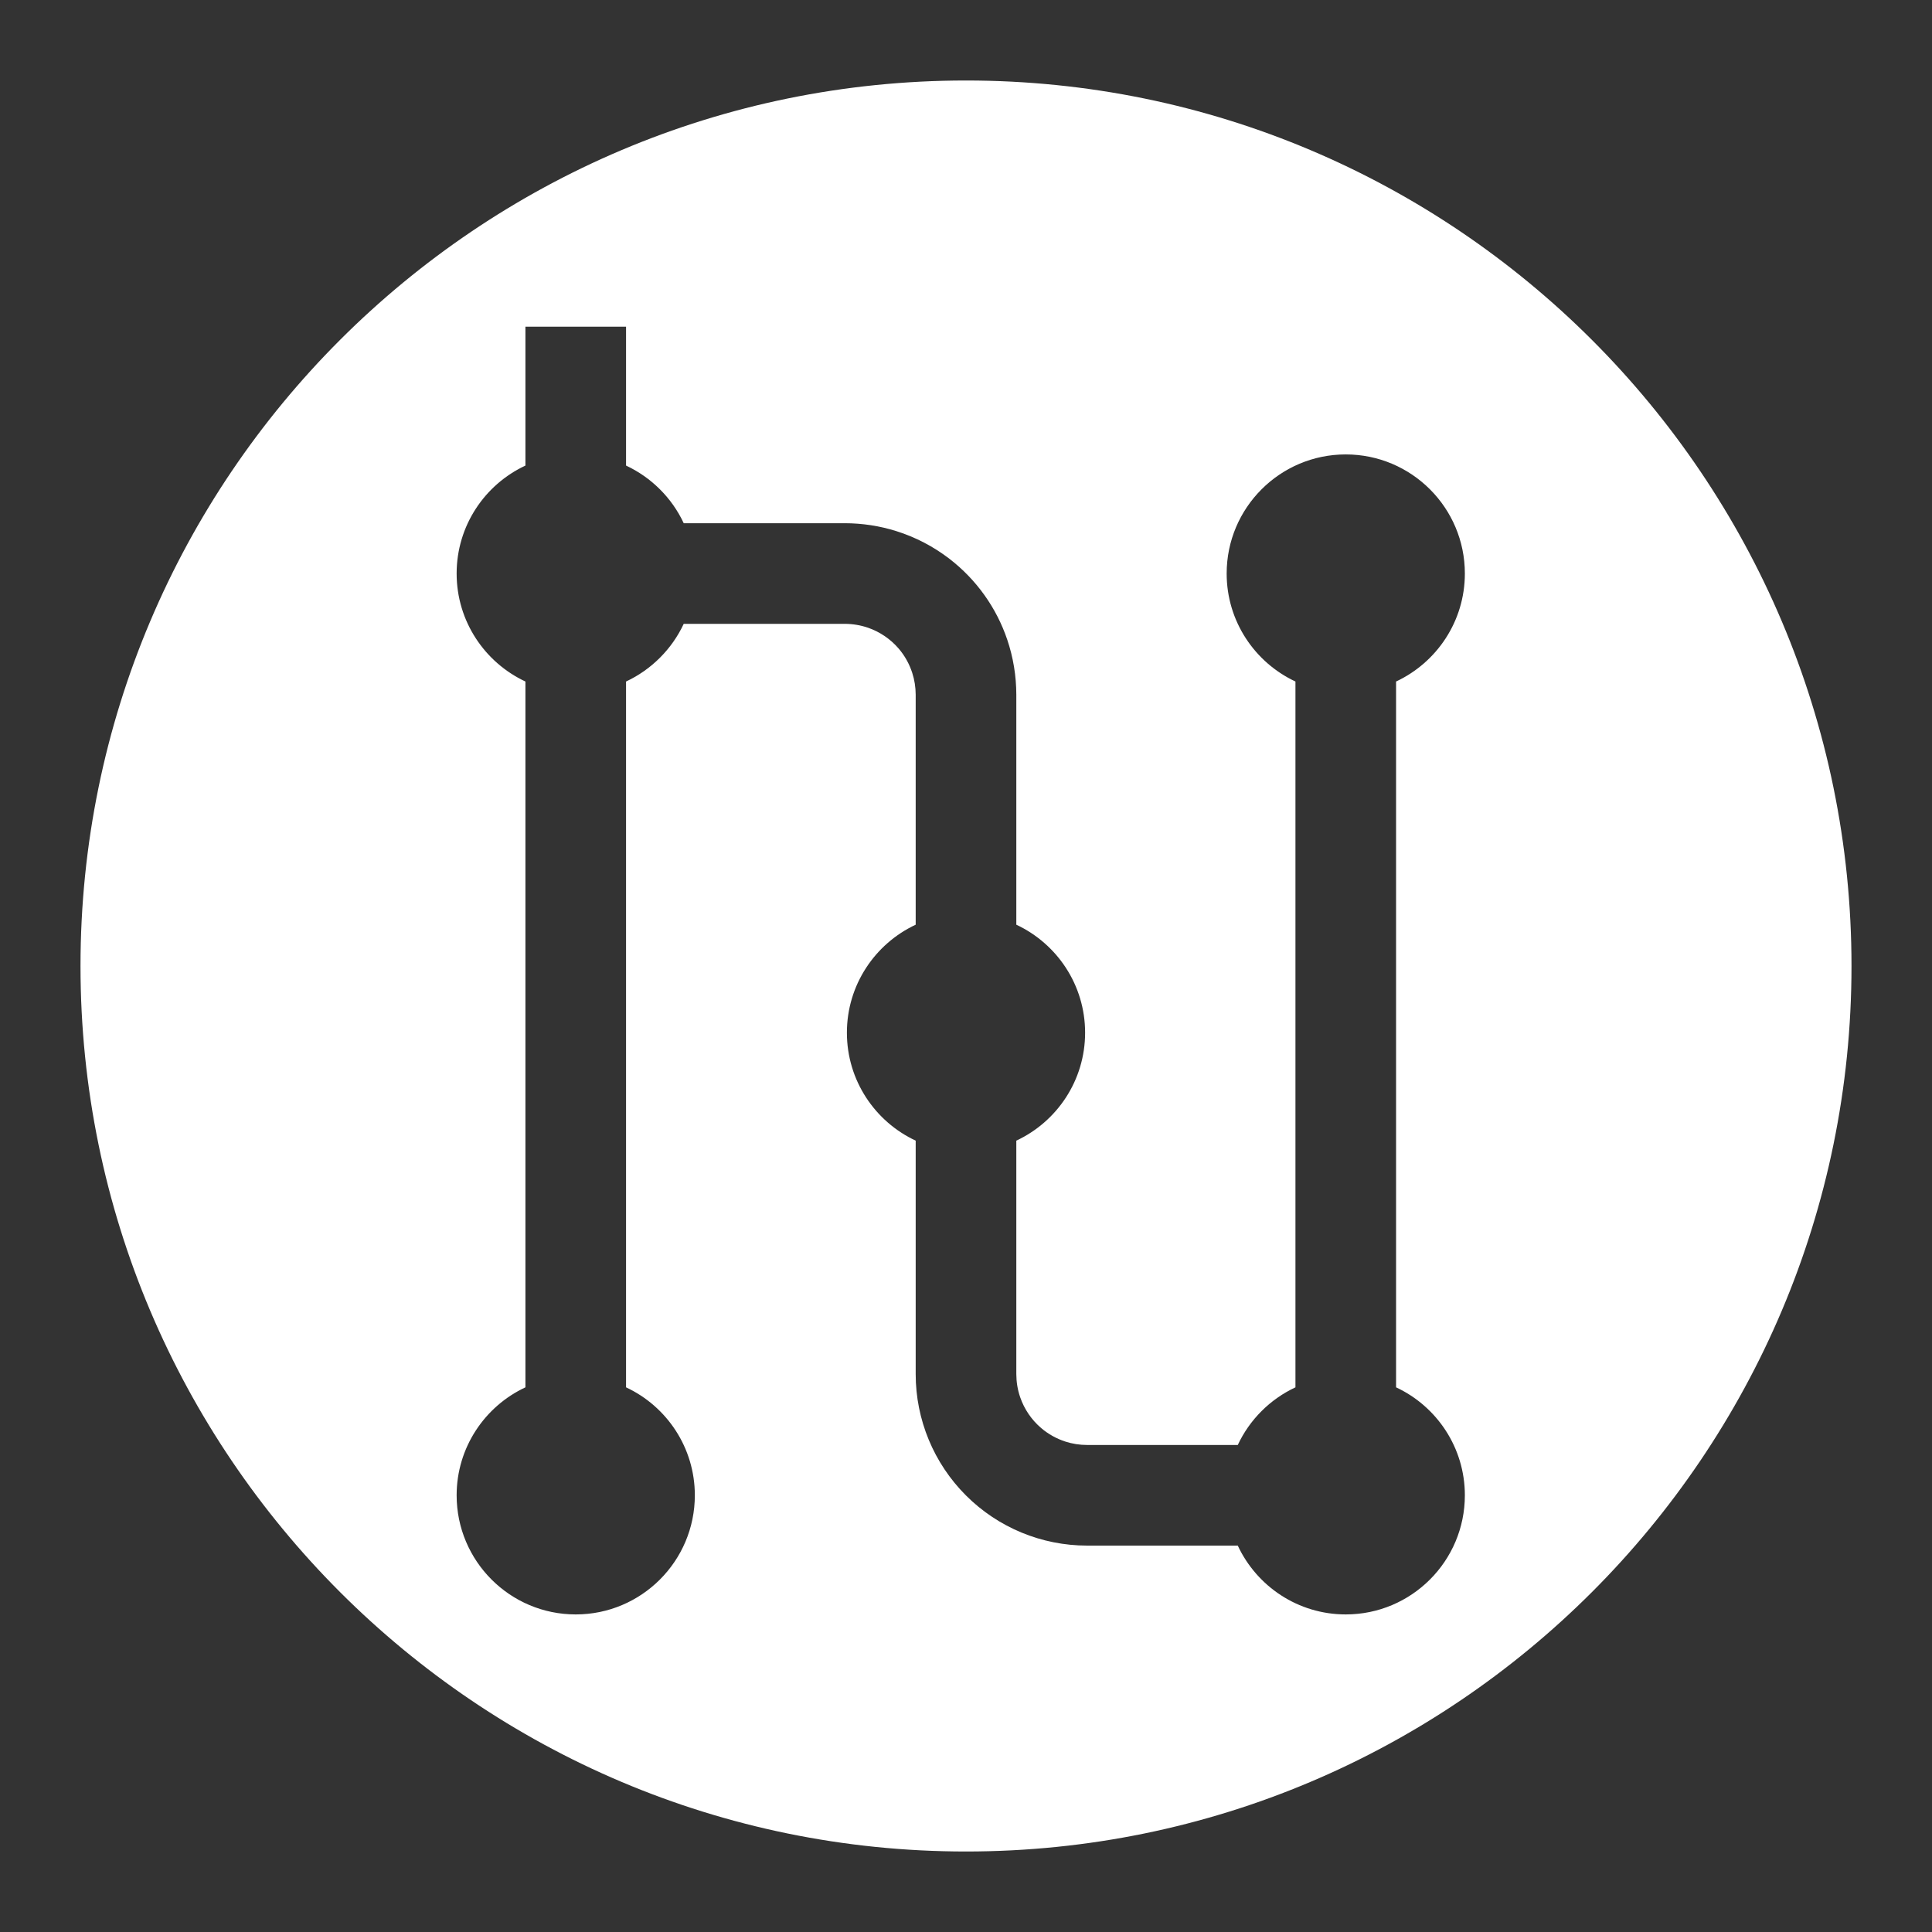 <?xml version="1.0" encoding="UTF-8"?>
<!DOCTYPE svg  PUBLIC '-//W3C//DTD SVG 1.1//EN'  'http://www.w3.org/Graphics/SVG/1.1/DTD/svg11.dtd'>
<svg clip-rule="evenodd" fill-rule="evenodd" stroke-linejoin="round" stroke-miterlimit="2" version="1.1" viewBox="0 0 48 48" xml:space="preserve" xmlns="http://www.w3.org/2000/svg">
    <rect x="0" y="0" width="48" height="48" fill="#333333" stroke="none"/>
    <path d="m24 2c12.142 0 22 9.858 22 22s-9.858 22-22 22-22-9.858-22-22 9.858-22 22-22zm-3.009 13.499c0.195 1e-3 0.388 0.033 0.573 0.096 0.296 0.102 0.563 0.284 0.767 0.523 0.149 0.175 0.262 0.379 0.333 0.598 0.057 0.175 0.085 0.358 0.086 0.542v5.716c-1.009 0.472-1.709 1.496-1.709 2.683s0.7 2.211 1.709 2.682v5.802c0 1.13 0.449 2.213 1.248 3.012 0.798 0.799 1.882 1.247 3.011 1.247h3.743c0.472 1.01 1.496 1.71 2.683 1.71 1.633 0 2.959-1.326 2.959-2.96 0-1.186-0.7-2.211-1.709-2.682v-17.536c1.009-0.472 1.709-1.496 1.709-2.683 0-1.633-1.326-2.959-2.959-2.959s-2.959 1.326-2.959 2.959c0 1.187 0.7 2.211 1.709 2.683v17.536c-0.629 0.294-1.139 0.803-1.433 1.432h-3.743c-0.184 0-0.367-0.028-0.542-0.085-0.219-0.071-0.423-0.185-0.598-0.334-0.239-0.203-0.421-0.47-0.523-0.767-0.064-0.184-0.095-0.378-0.096-0.573v-5.802c1.009-0.471 1.709-1.495 1.709-2.682s-0.7-2.211-1.709-2.683v-5.716c-1e-3 -0.462-0.076-0.924-0.224-1.362-0.133-0.395-0.324-0.769-0.566-1.108-0.244-0.343-0.539-0.649-0.873-0.906-0.395-0.304-0.844-0.538-1.32-0.687-0.413-0.13-0.844-0.195-1.276-0.196h-4.004c-0.294-0.629-0.804-1.138-1.433-1.432v-3.451h-2.5v3.451c-1.009 0.471-1.709 1.495-1.709 2.682s0.7 2.211 1.709 2.683v17.536c-1.009 0.471-1.709 1.496-1.709 2.682 0 1.634 1.326 2.96 2.959 2.96s2.959-1.326 2.959-2.96c0-1.186-0.7-2.211-1.709-2.682v-17.536c0.629-0.294 1.139-0.804 1.433-1.433h4.004z" fill="#fff"/>
</svg>
